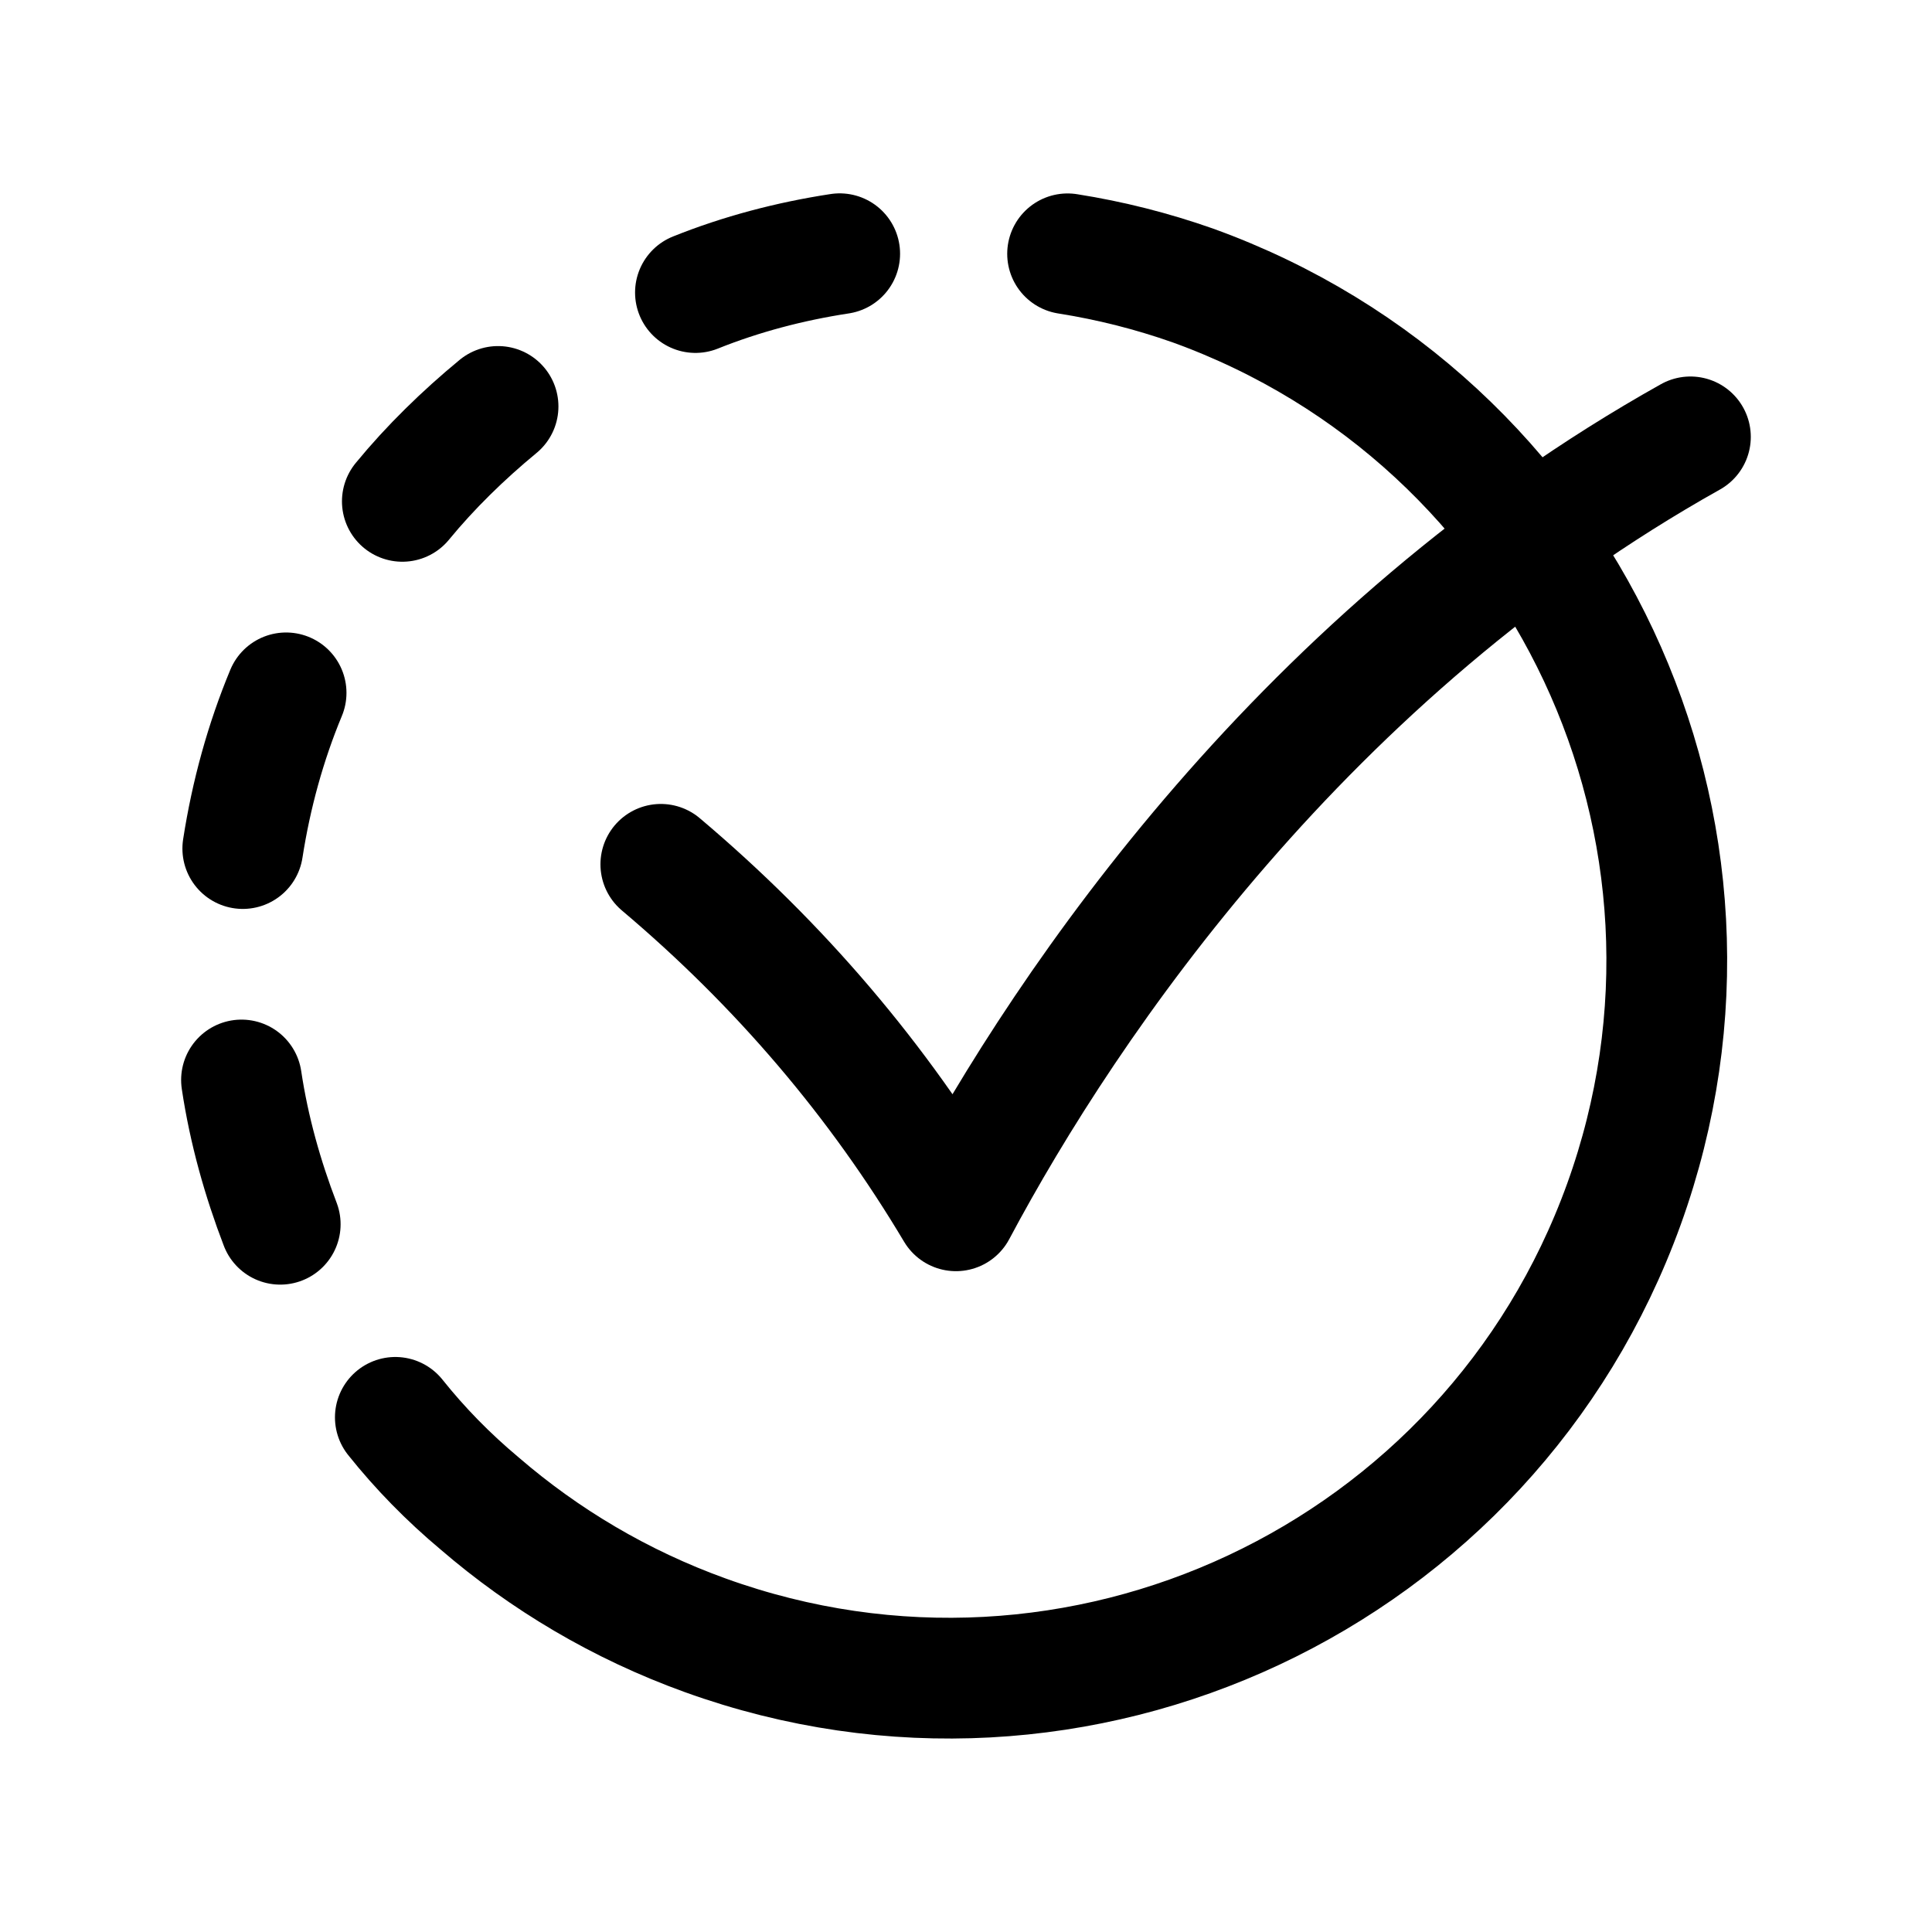 <svg width="24" height="24" viewBox="0 0 24 24" fill="none" xmlns="http://www.w3.org/2000/svg">
<path d="M13.262 3.153C13.794 3.237 14.311 3.368 14.817 3.546C19.448 5.219 21.845 10.328 20.173 14.959C18.5 19.589 13.391 21.987 8.76 20.314C7.704 19.933 6.763 19.37 5.96 18.678C5.568 18.35 5.219 17.993 4.911 17.607" stroke="black" stroke-width="1.5" stroke-linecap="round" stroke-linejoin="round"/>
<path d="M3.481 15.208C3.264 14.642 3.093 14.039 3 13.416" stroke="black" stroke-width="1.5" stroke-linecap="round" stroke-linejoin="round"/>
<path d="M6.187 5.049C5.753 5.407 5.347 5.803 4.998 6.228" stroke="black" stroke-width="1.5" stroke-linecap="round" stroke-linejoin="round"/>
<path d="M3.554 8.607C3.299 9.22 3.12 9.871 3.016 10.541" stroke="black" stroke-width="1.5" stroke-linecap="round" stroke-linejoin="round"/>
<path d="M10.431 3.152C9.808 3.247 9.205 3.407 8.639 3.634" stroke="black" stroke-width="1.5" stroke-linecap="round" stroke-linejoin="round"/>
<path d="M20.999 5.427C16.235 8.095 13.279 12.403 11.875 15.041C10.913 13.426 9.693 11.99 8.209 10.737" stroke="black" stroke-width="1.5" stroke-linecap="round" stroke-linejoin="round"/>
</svg>